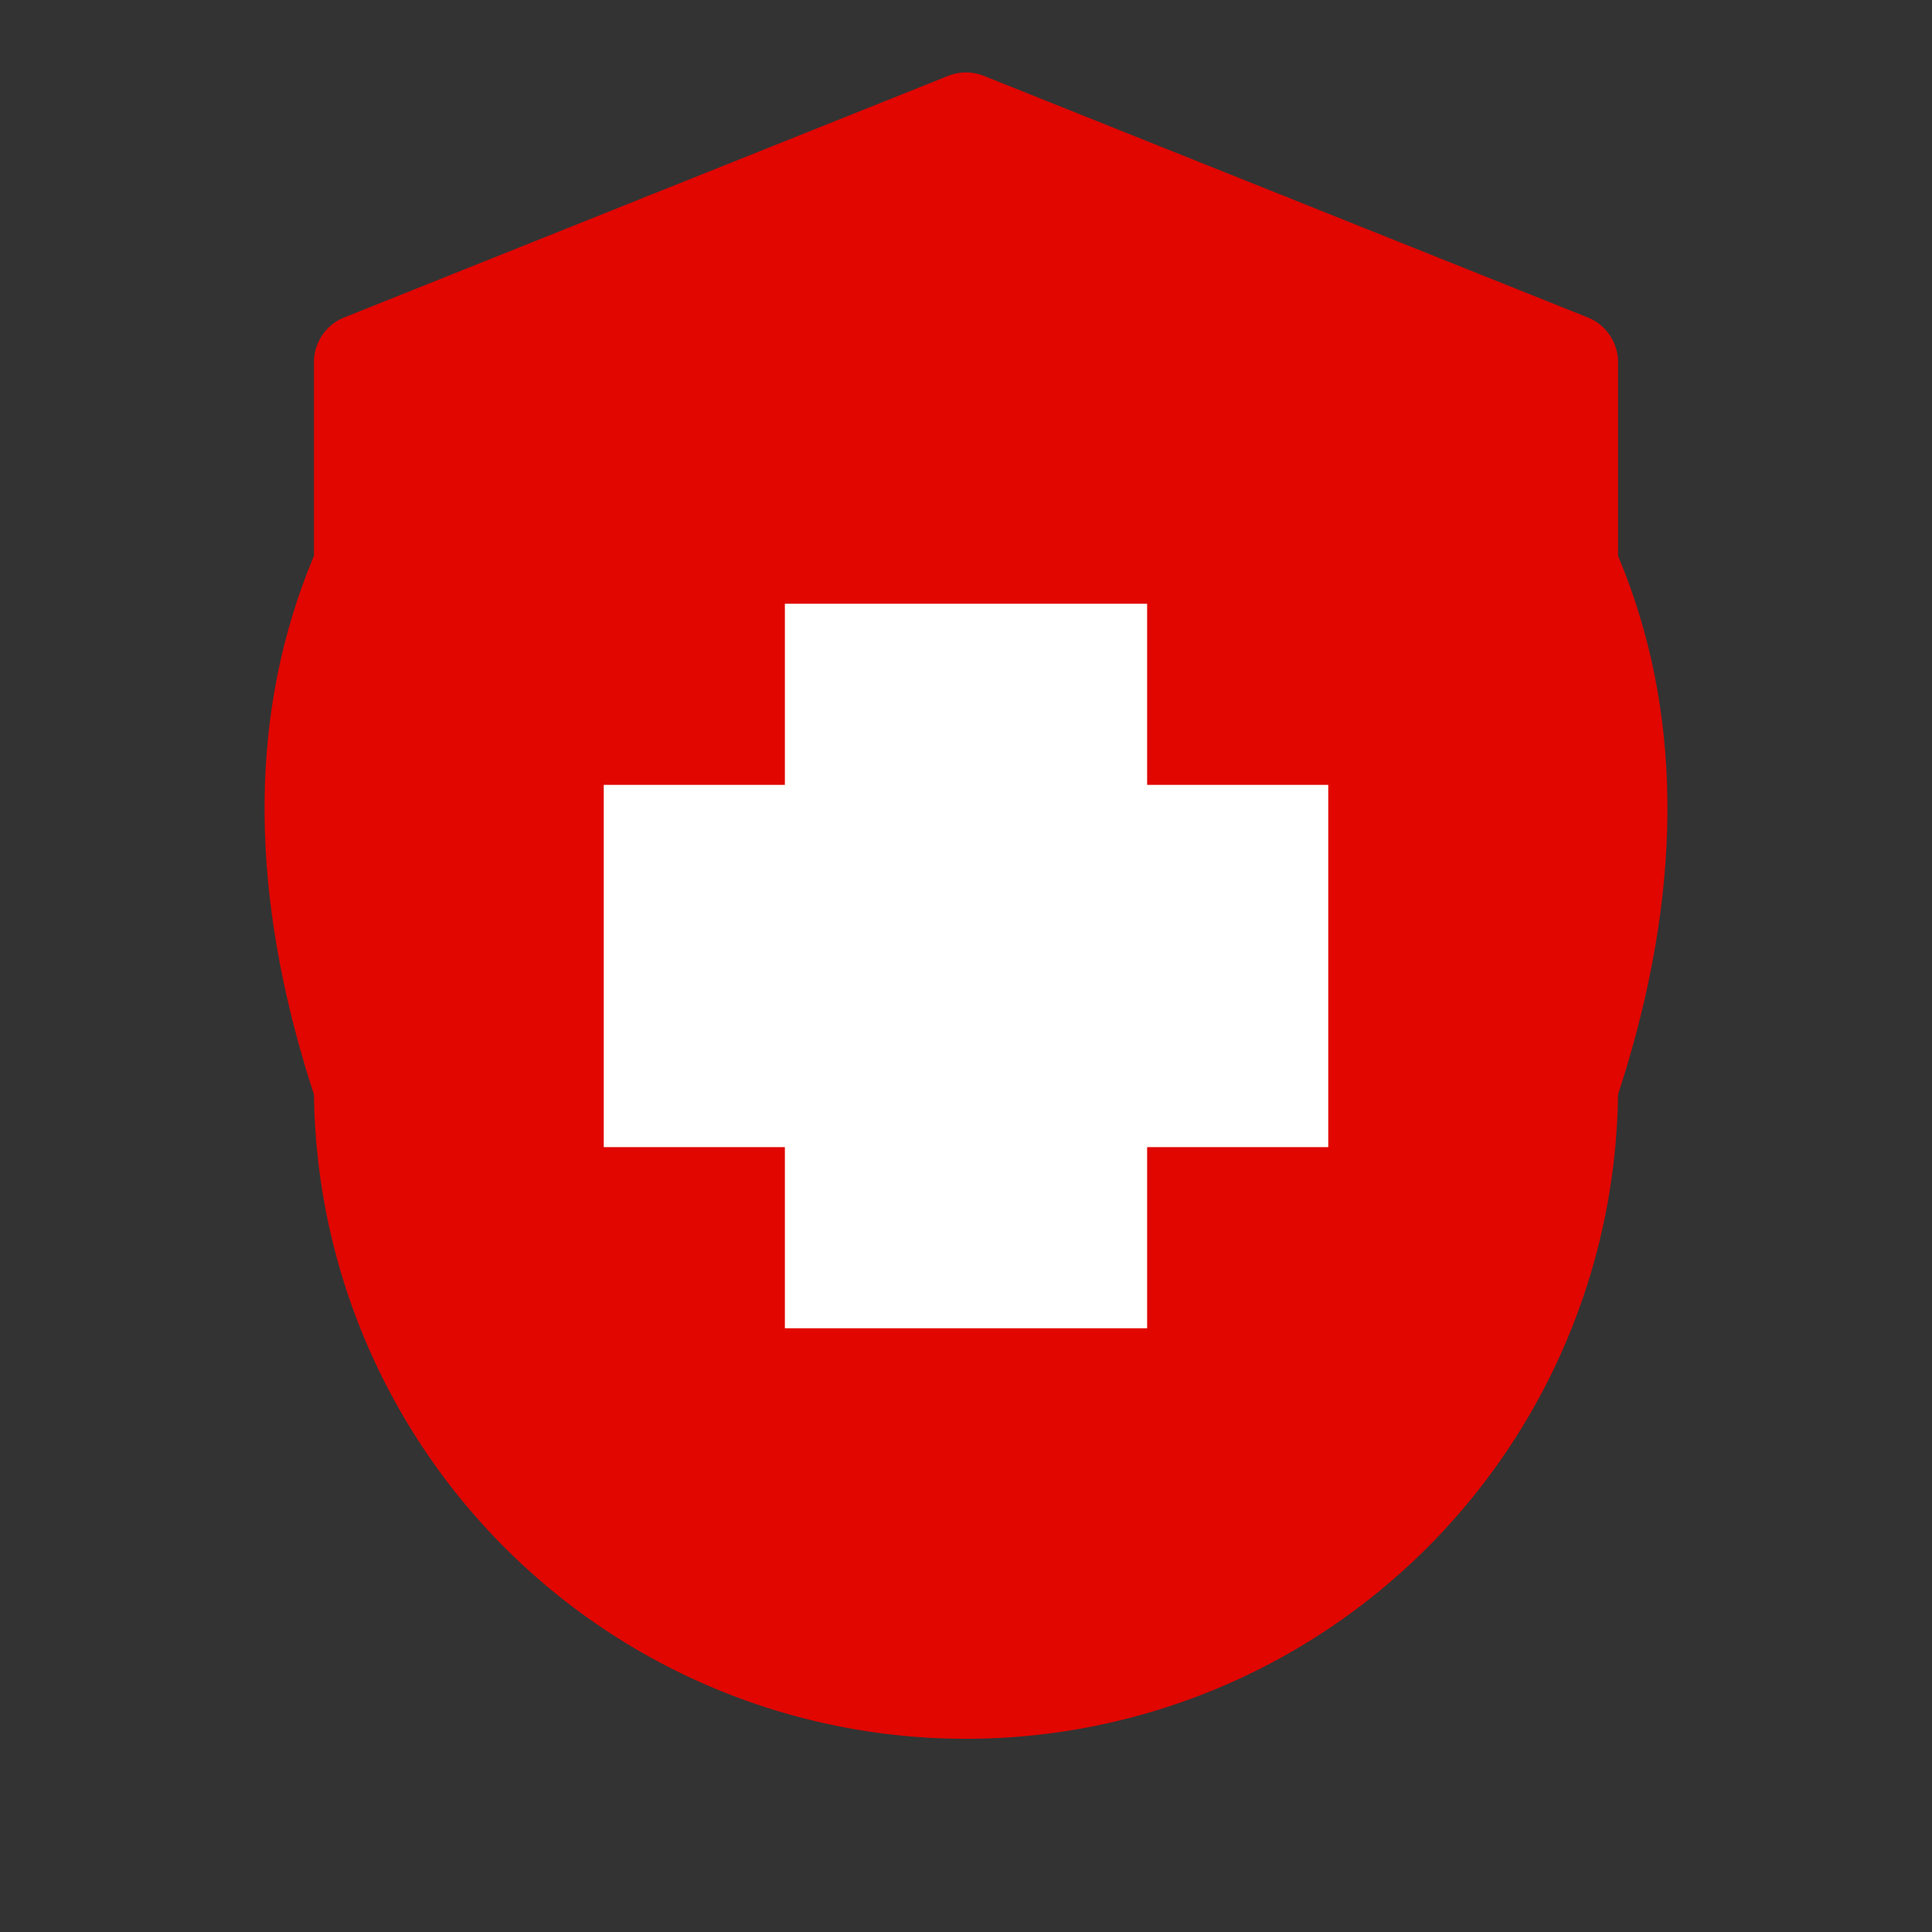 <svg viewBox="0 0 160 160" xmlns="http://www.w3.org/2000/svg" aria-label="Rugira logo">
  <rect x="0" y="0" width="160" height="160" fill="#333333" stroke="none"/>
  <!-- Swiss shield with cross cutout using path difference - Safari compatible -->
  <g>
    <!-- Shield background -->
    <path d="M80 10 L130 30 V90 a50 50 0 0 1 -100 0 V30 Z"
          fill="#E10600" stroke="#E10600" stroke-width="8" stroke-linejoin="round"/>
    
    <!-- White cross cutout - drawn as separate white shapes -->
    <rect x="65" y="50" width="30" height="60" fill="white"/>
    <rect x="50" y="65" width="60" height="30" fill="white"/>
  </g>

  <!-- Inyambo horns -->
  <path d="M30 90 Q15 45 55 20" fill="none" stroke="#E10600" stroke-width="8" stroke-linecap="round"/>
  <path d="M130 90 Q145 45 105 20" fill="none" stroke="#E10600" stroke-width="8" stroke-linecap="round"/>
</svg>